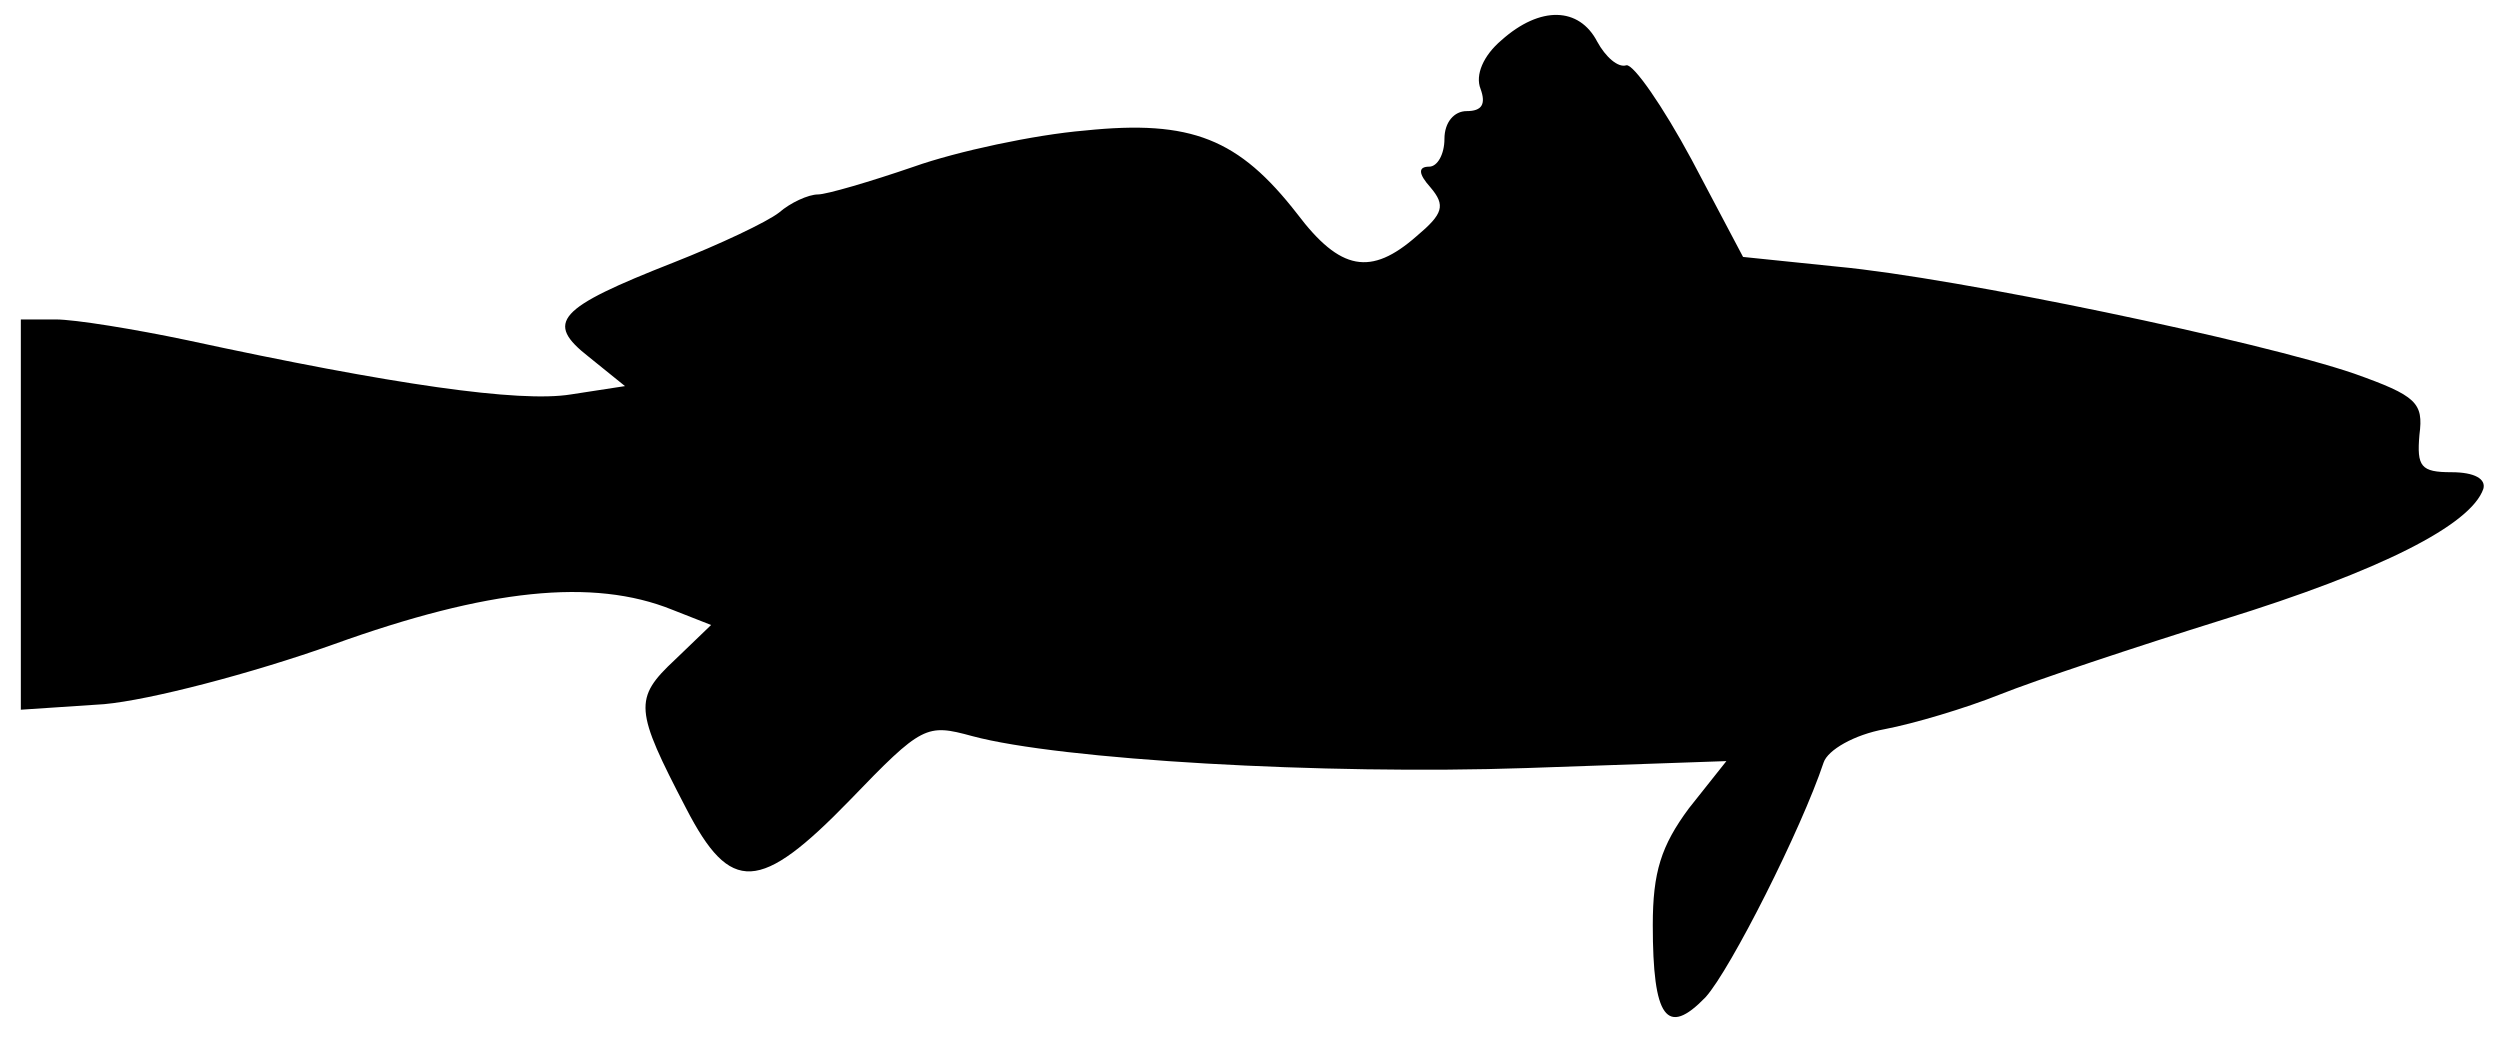 <?xml version="1.0" standalone="no"?>
<!DOCTYPE svg PUBLIC "-//W3C//DTD SVG 20010904//EN"
 "http://www.w3.org/TR/2001/REC-SVG-20010904/DTD/svg10.dtd">
<svg version="1.0" xmlns="http://www.w3.org/2000/svg"
 width="180pt" height="75pt" viewBox="0 0 180 75"
 preserveAspectRatio="xMidYMid meet">
<g transform="translate(0,75) scale(0.1,-0.1)"
fill="#000000" stroke="none">
<path d="M1081 721 c-13 -11 -19 -25 -15 -35 4 -11 1 -16 -10 -16 -9 0 -16 -8
-16 -20 0 -11 -5 -20 -11 -20 -8 0 -8 -5 1 -15 11 -13 9 -19 -10 -35 -33 -29
-55 -25 -86 16 -42 54 -76 68 -153 60 -36 -3 -92 -15 -123 -26 -32 -11 -63
-20 -69 -20 -7 0 -20 -6 -28 -13 -9 -7 -43 -23 -76 -36 -84 -33 -93 -43 -61
-68 l26 -21 -39 -6 c-37 -6 -128 7 -276 39 -38 8 -81 15 -95 15 l-25 0 0 -141
0 -140 60 4 c33 3 106 22 165 43 111 40 187 48 244 25 l28 -11 -26 -25 c-30
-28 -29 -36 8 -107 32 -62 53 -61 118 6 52 54 55 55 88 46 63 -17 253 -28 399
-23 l144 5 -27 -34 c-20 -27 -26 -46 -26 -84 0 -67 10 -81 38 -52 18 20 69
121 85 169 3 9 22 20 44 24 21 4 58 15 83 25 25 10 97 34 161 54 113 35 178
68 187 94 2 7 -6 12 -23 12 -22 0 -25 4 -23 27 3 23 -2 28 -47 44 -67 23 -286
69 -372 77 l-68 7 -37 70 c-21 39 -42 69 -47 68 -6 -2 -15 6 -21 17 -13 25
-41 26 -69 1z"/>
</g>
</svg>
